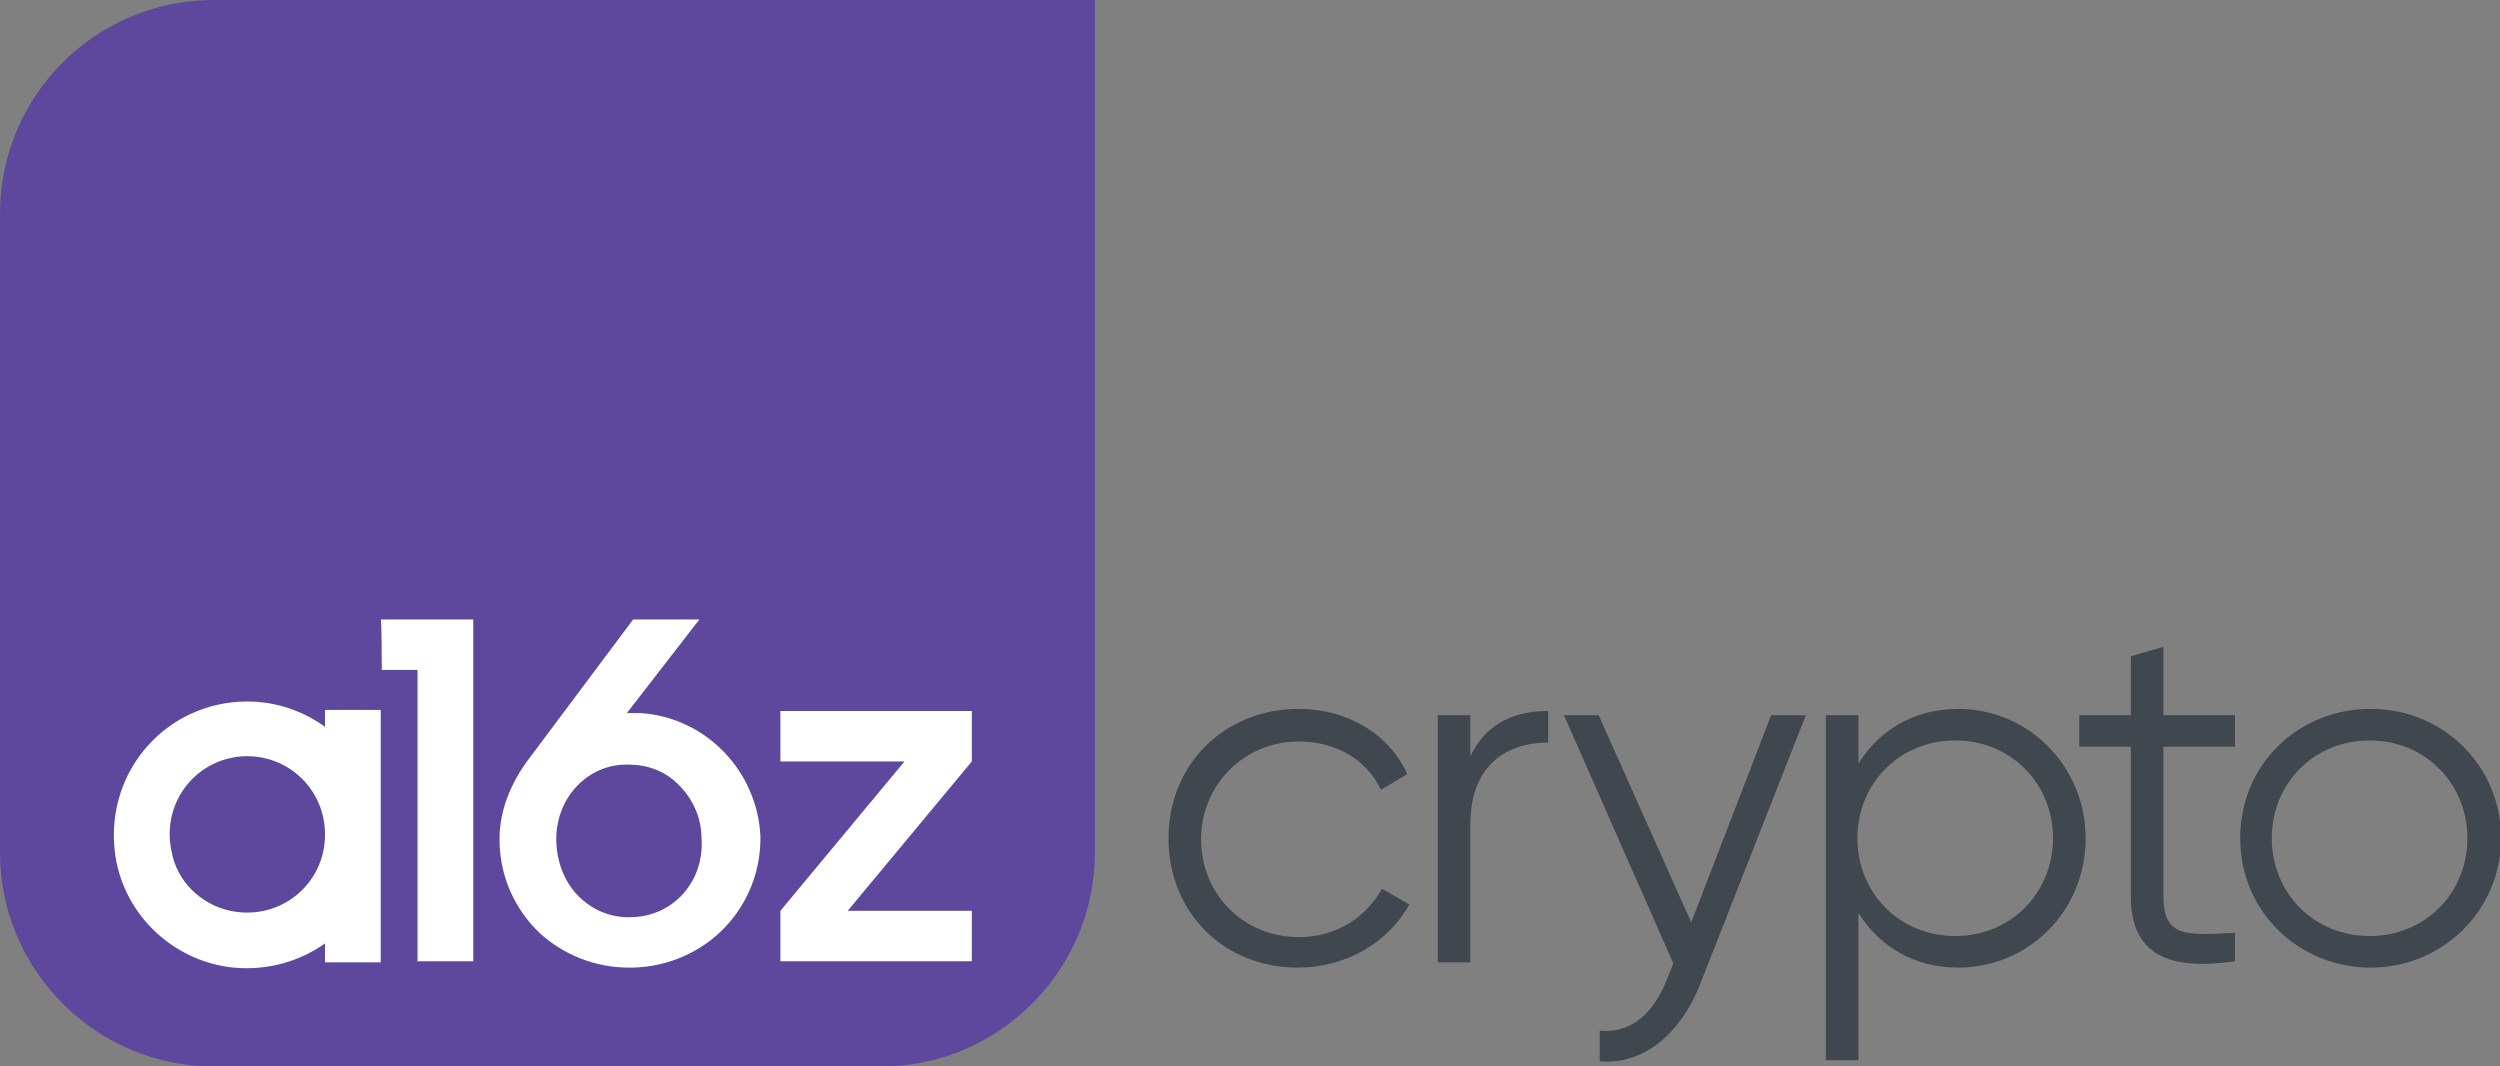 <svg xmlns="http://www.w3.org/2000/svg" xmlns:xlink="http://www.w3.org/1999/xlink" id="a" x="0" y="0" version="1.1" viewBox="0 0 237.7 101.4" style="enable-background:new 0 0 237.7 101.4" xml:space="preserve"><rect x="0" y="0" width="237.7" height="101.4" fill="#808080" stroke="none"/><style type="text/css">.st0{fill:#5e489d}.st1{fill:#fff}.st2{fill:#40474f}</style><g><path d="M20.3,0C9.1,0,0,9.1,0,20.3v60.8c0,11.1,9.1,20.3,20.3,20.3h63.5c11.1,0,20.3-9.1,20.3-20.3V0H20.3z" class="st0"/><path d="M80.6,86.6l11.8-14.2h0v-4.8H74.2v4.8h11.8L74.2,86.6l0,0v4.8h18.2v-4.8H80.6L80.6,86.6z M30.9,69.1 c-2.1-1.5-4.6-2.4-7.4-2.4c-7.5,0-13.4,6.4-12.6,14.1c0.6,5.9,5.4,10.6,11.3,11.2c3.3,0.3,6.3-0.6,8.7-2.3v1.8h5.3v-24h-5.3V69.1 L30.9,69.1z M30.9,79.4c0,4.6-4.2,8.2-9,7.2c-2.8-0.6-5.1-2.8-5.6-5.7c-1-4.8,2.6-9,7.2-9c4.1,0,7.4,3.3,7.4,7.4L30.9,79.4 L30.9,79.4z M60.9,67.8c-0.4,0-0.9,0-1.3,0l6.9-8.9h-6.3L50.4,72c-2,2.6-3,5.4-2.9,8.2c0.1,3.3,1.5,6.3,3.8,8.5 c2.3,2.1,5.3,3.3,8.5,3.3c0.1,0,0.2,0,0.4,0c6.9-0.2,12.2-5.7,12.1-12.5C72,73.3,67.1,68.2,60.9,67.8L60.9,67.8z M60.1,87.2 c-1.9,0.1-3.6-0.6-4.9-1.8c-1.4-1.3-2.2-3.2-2.3-5.2c-0.1-2.1,0.6-4,1.9-5.4c1.2-1.3,2.9-2.1,4.7-2.1l0,0c0.1,0,0.2,0,0.3,0 c1.7,0,3.4,0.6,4.6,1.8c1.4,1.3,2.3,3.2,2.3,5.2C67,83.7,64.1,87.1,60.1,87.2L60.1,87.2z M36.3,63.7h3.4v27.7H45V58.9h-8.8 C36.3,58.9,36.3,63.7,36.3,63.7z" class="st1"/><g><path d="M111.1,79.7c0-7,5.3-12.3,12.4-12.3c4.6,0,8.6,2.4,10.3,6.2l-2.5,1.5c-1.3-2.8-4.2-4.6-7.8-4.6 c-5.2,0-9.3,4.1-9.3,9.3s4,9.3,9.3,9.3c3.6,0,6.4-1.9,7.9-4.6l2.6,1.5C132,89.6,128,92,123.4,92C116.3,92,111.1,86.7,111.1,79.7 L111.1,79.7z" class="st2"/><path d="M147.2,67.6v3c-3.8,0-7.4,2-7.4,7.8v13.1h-3.1V68h3.1v3.9C141.4,68.6,144.2,67.6,147.2,67.6L147.2,67.6z" class="st2"/><path d="M171.7,68l-10.1,25.7c-1.8,4.5-5.3,7.6-9.5,7.2V98c3.1,0.3,5.2-1.8,6.4-4.9l0.6-1.5L148.7,68h3.3l8.8,19.7 l7.6-19.7H171.7L171.7,68z" class="st2"/><path d="M198.3,79.7c0,7-5.5,12.3-12.1,12.3c-4.2,0-7.5-2-9.5-5.2v14h-3.1V68h3.1v4.6c2-3.2,5.3-5.2,9.5-5.2 C192.8,67.4,198.3,72.8,198.3,79.7z M195.2,79.7c0-5.2-4-9.3-9.3-9.3s-9.3,4.1-9.3,9.3s4,9.3,9.3,9.3S195.2,84.9,195.2,79.7z" class="st2"/><path d="M205.7,71v14.2c0,4,2.2,3.7,6.8,3.5v2.7c-6.3,0.9-9.9-0.6-9.9-6.2V71h-4.9v-3h4.9v-5.6l3.1-0.9V68h6.8v3 H205.7L205.7,71z" class="st2"/><path d="M213,79.7c0-7,5.5-12.3,12.4-12.3s12.4,5.4,12.4,12.3S232.2,92,225.4,92S213,86.7,213,79.7L213,79.7z M234.6,79.7c0-5.2-4-9.3-9.3-9.3s-9.3,4.1-9.3,9.3s4,9.3,9.3,9.3S234.6,84.9,234.6,79.7z" class="st2"/></g></g></svg>
